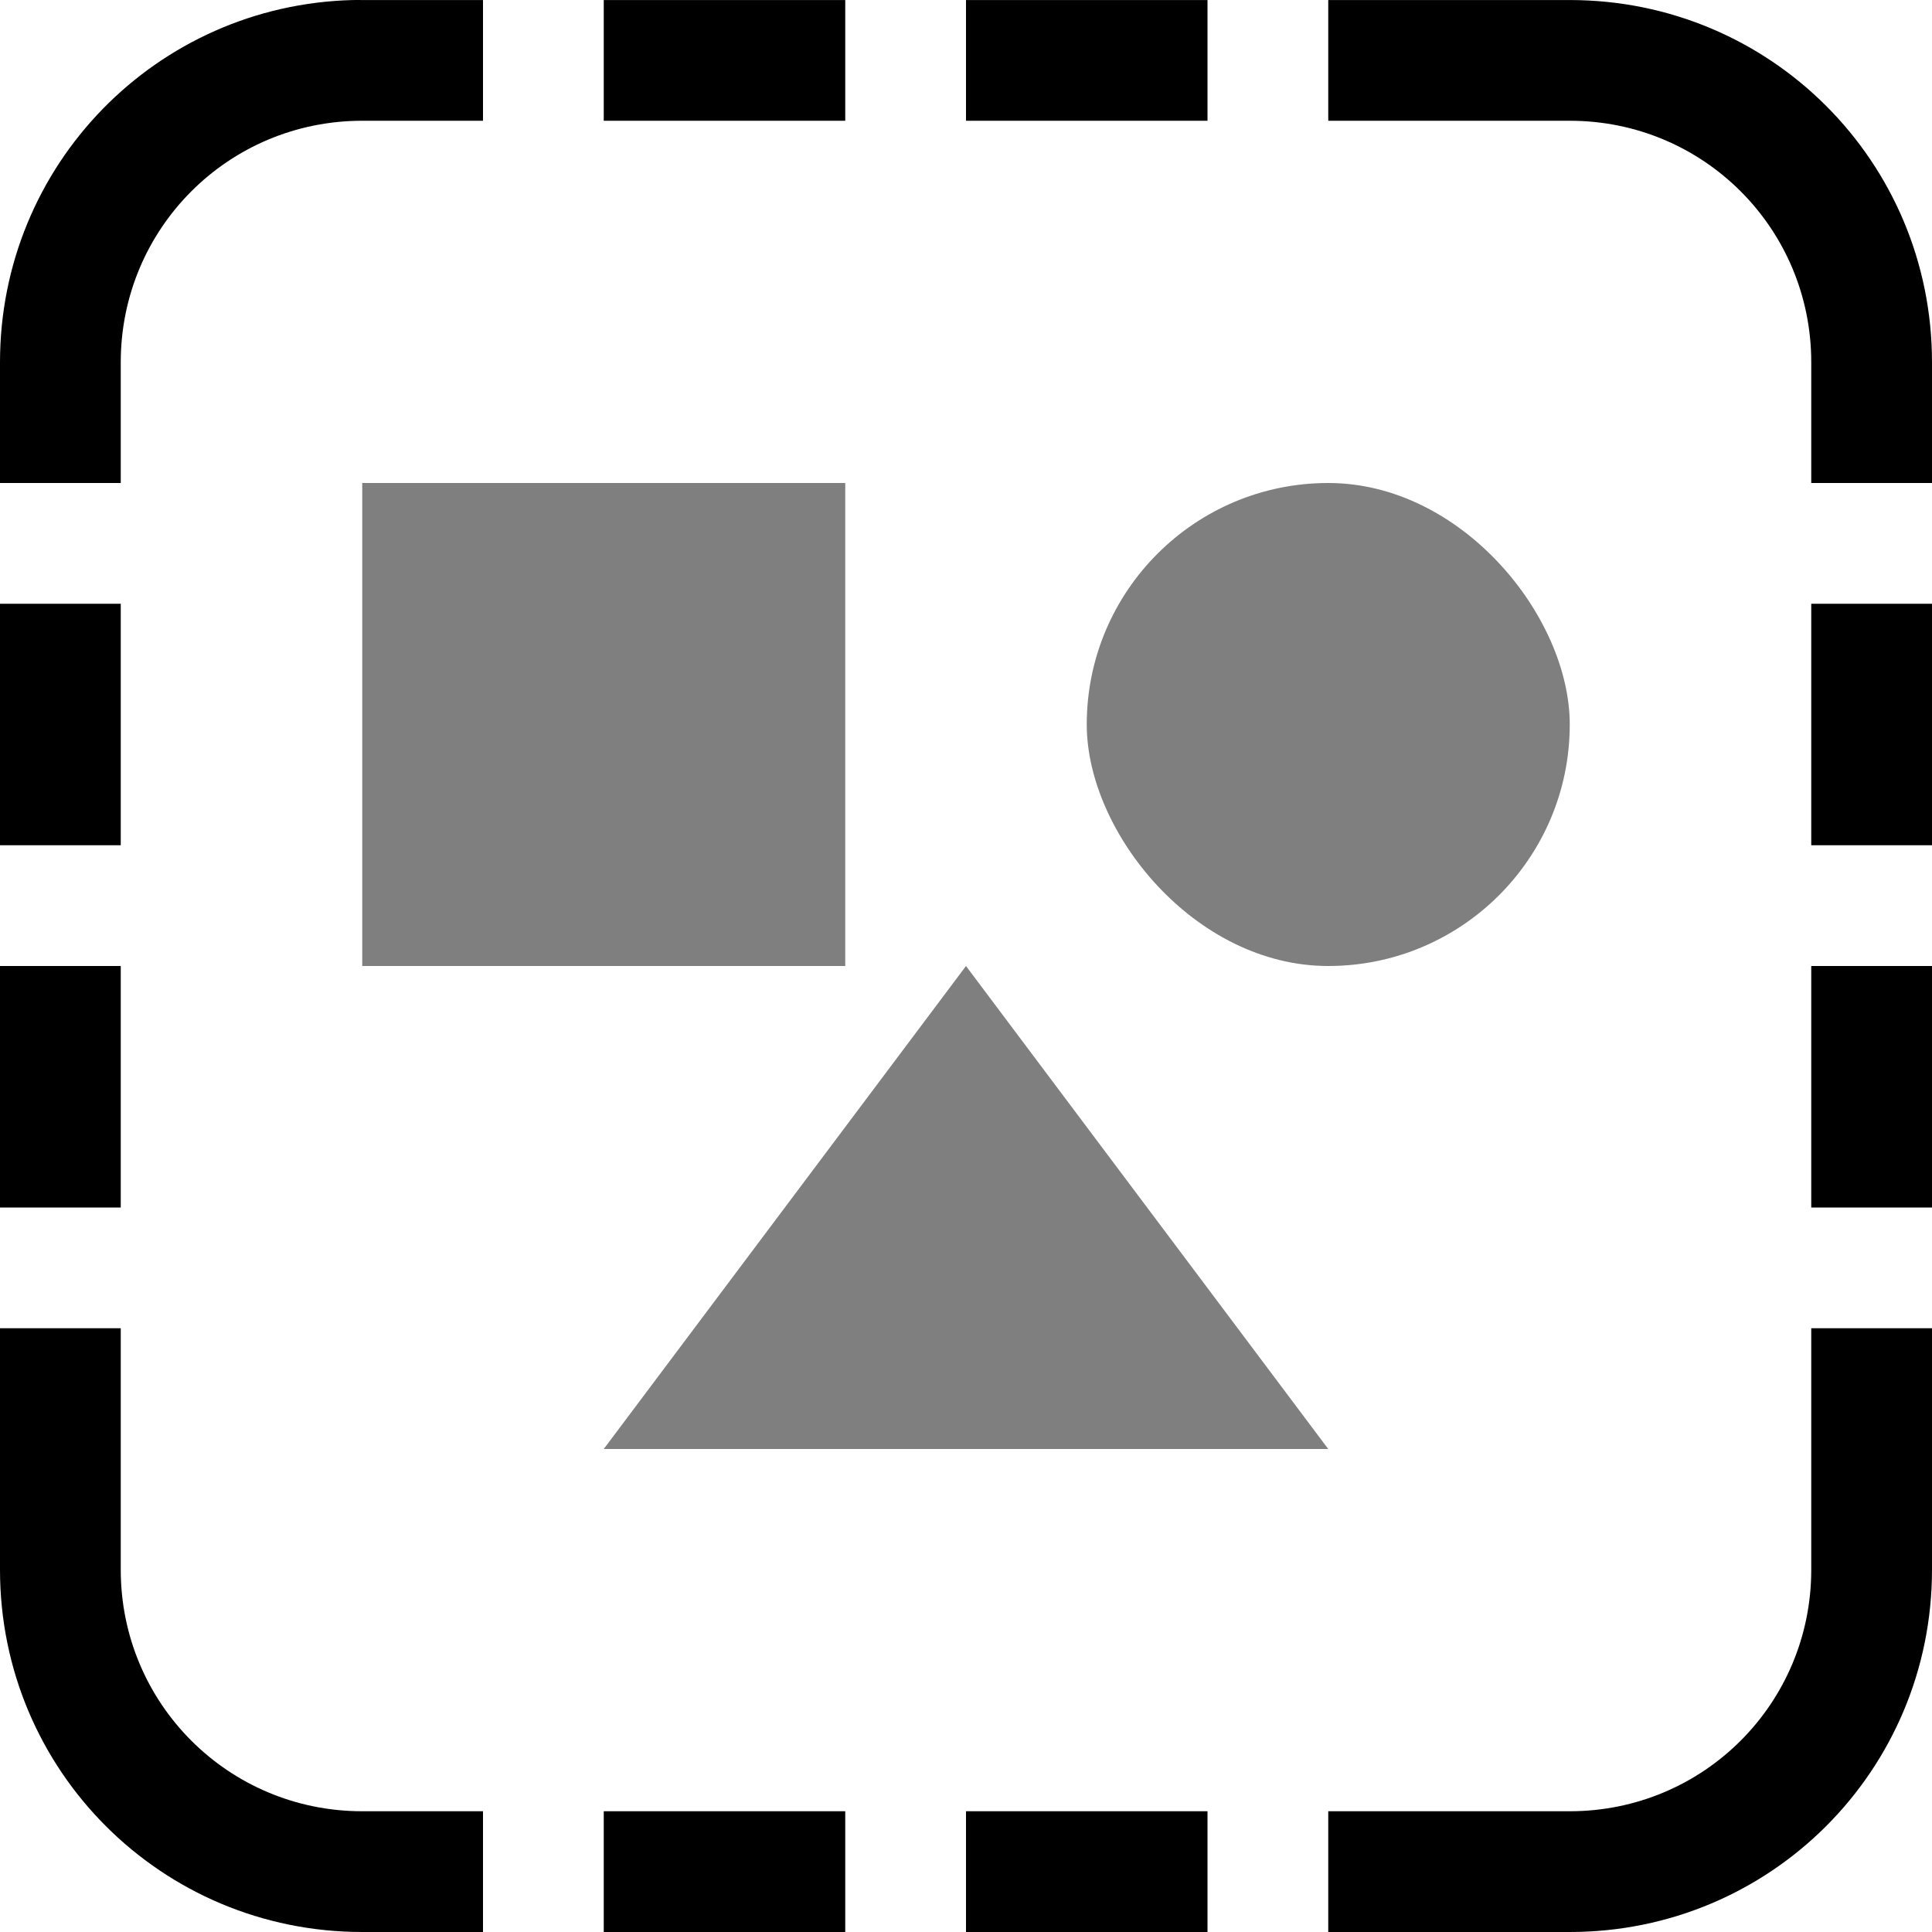 <?xml version="1.0" encoding="UTF-8" standalone="no"?>
<!-- Created with Inkscape (http://www.inkscape.org/) -->

<svg
   width="16"
   height="16"
   viewBox="0 0 16 16"
   version="1.1"
   id="svg5"
   inkscape:version="1.1.1 (3bf5ae0d25, 2021-09-20, custom)"
   sodipodi:docname="edit-select-none-symbolic.svg"
   xmlns:inkscape="http://www.inkscape.org/namespaces/inkscape"
   xmlns:sodipodi="http://sodipodi.sourceforge.net/DTD/sodipodi-0.dtd"
   xmlns="http://www.w3.org/2000/svg"
   xmlns:svg="http://www.w3.org/2000/svg">
  <sodipodi:namedview
     id="namedview7"
     pagecolor="#ffffff"
     bordercolor="#666666"
     borderopacity="1.0"
     inkscape:pageshadow="2"
     inkscape:pageopacity="0.0"
     inkscape:pagecheckerboard="0"
     inkscape:document-units="px"
     showgrid="false"
     inkscape:zoom="26.625"
     inkscape:cx="7.9812207"
     inkscape:cy="8"
     inkscape:window-width="1366"
     inkscape:window-height="680"
     inkscape:window-x="0"
     inkscape:window-y="0"
     inkscape:window-maximized="1"
     inkscape:current-layer="layer1" />
  <defs
     id="defs2" />
  <g
     inkscape:label="Capa 1"
     inkscape:groupmode="layer"
     id="layer1">
    <path
       id="rect929"
       style="paint-order:fill markers stroke"
       d="M 2.922,2.8864444e-4 C 1.296,0.041 0,1.364 0,3 v 1 h 1 v -1 c 0,-1.108 0.892,-2 2,-2 H 4 V 2.8864444e-4 H 3 c -0.026,0 -0.052,-6.4945e-4 -0.078,0 z m 2.078,0 V 1 H 7 V 2.8864444e-4 Z m 3,0 V 1 h 2 V 2.8864444e-4 Z m 3,0 V 1 h 2 c 1.108,0 2,0.892 2,2 v 1 h 1 v -1 C 16,1.338 14.662,2.8864444e-4 13,2.8864444e-4 Z M 0,5 v 2 h 1 v -2 z m 15,0 v 2 h 1 v -2 z m -15,3 V 10 H 1 V 8 Z m 15,0 v 2 h 1 V 8 Z M 0,11 v 2 c 0,1.662 1.338,3 3,3 h 1 v -1 H 3 c -1.108,0 -2,-0.892 -2,-2 v -2 z m 15,0 v 2 c 0,1.108 -0.892,2 -2,2 h -2 v 1 h 2 c 1.662,0 3,-1.338 3,-3 v -2 z m -10,4 v 1 h 2 v -1 z m 3,0 v 1 h 2 v -1 z" />
    <rect
       style="stroke:none;stroke-width:1;paint-order:fill markers stroke;opacity:0.5"
       id="rect3644"
       width="4"
       height="4"
       x="3"
       y="4" />
    <rect
       style="stroke:none;paint-order:fill markers stroke;opacity:0.5"
       id="rect3644-6"
       width="4"
       height="4"
       x="9"
       y="4"
       ry="2" />
    <path
       style="stroke:none;stroke-width:1px;stroke-linecap:butt;stroke-linejoin:miter;stroke-opacity:1;opacity:0.5"
       d="M 5,12 8,8 11,12 Z"
       id="path4067" />
  </g>
</svg>
